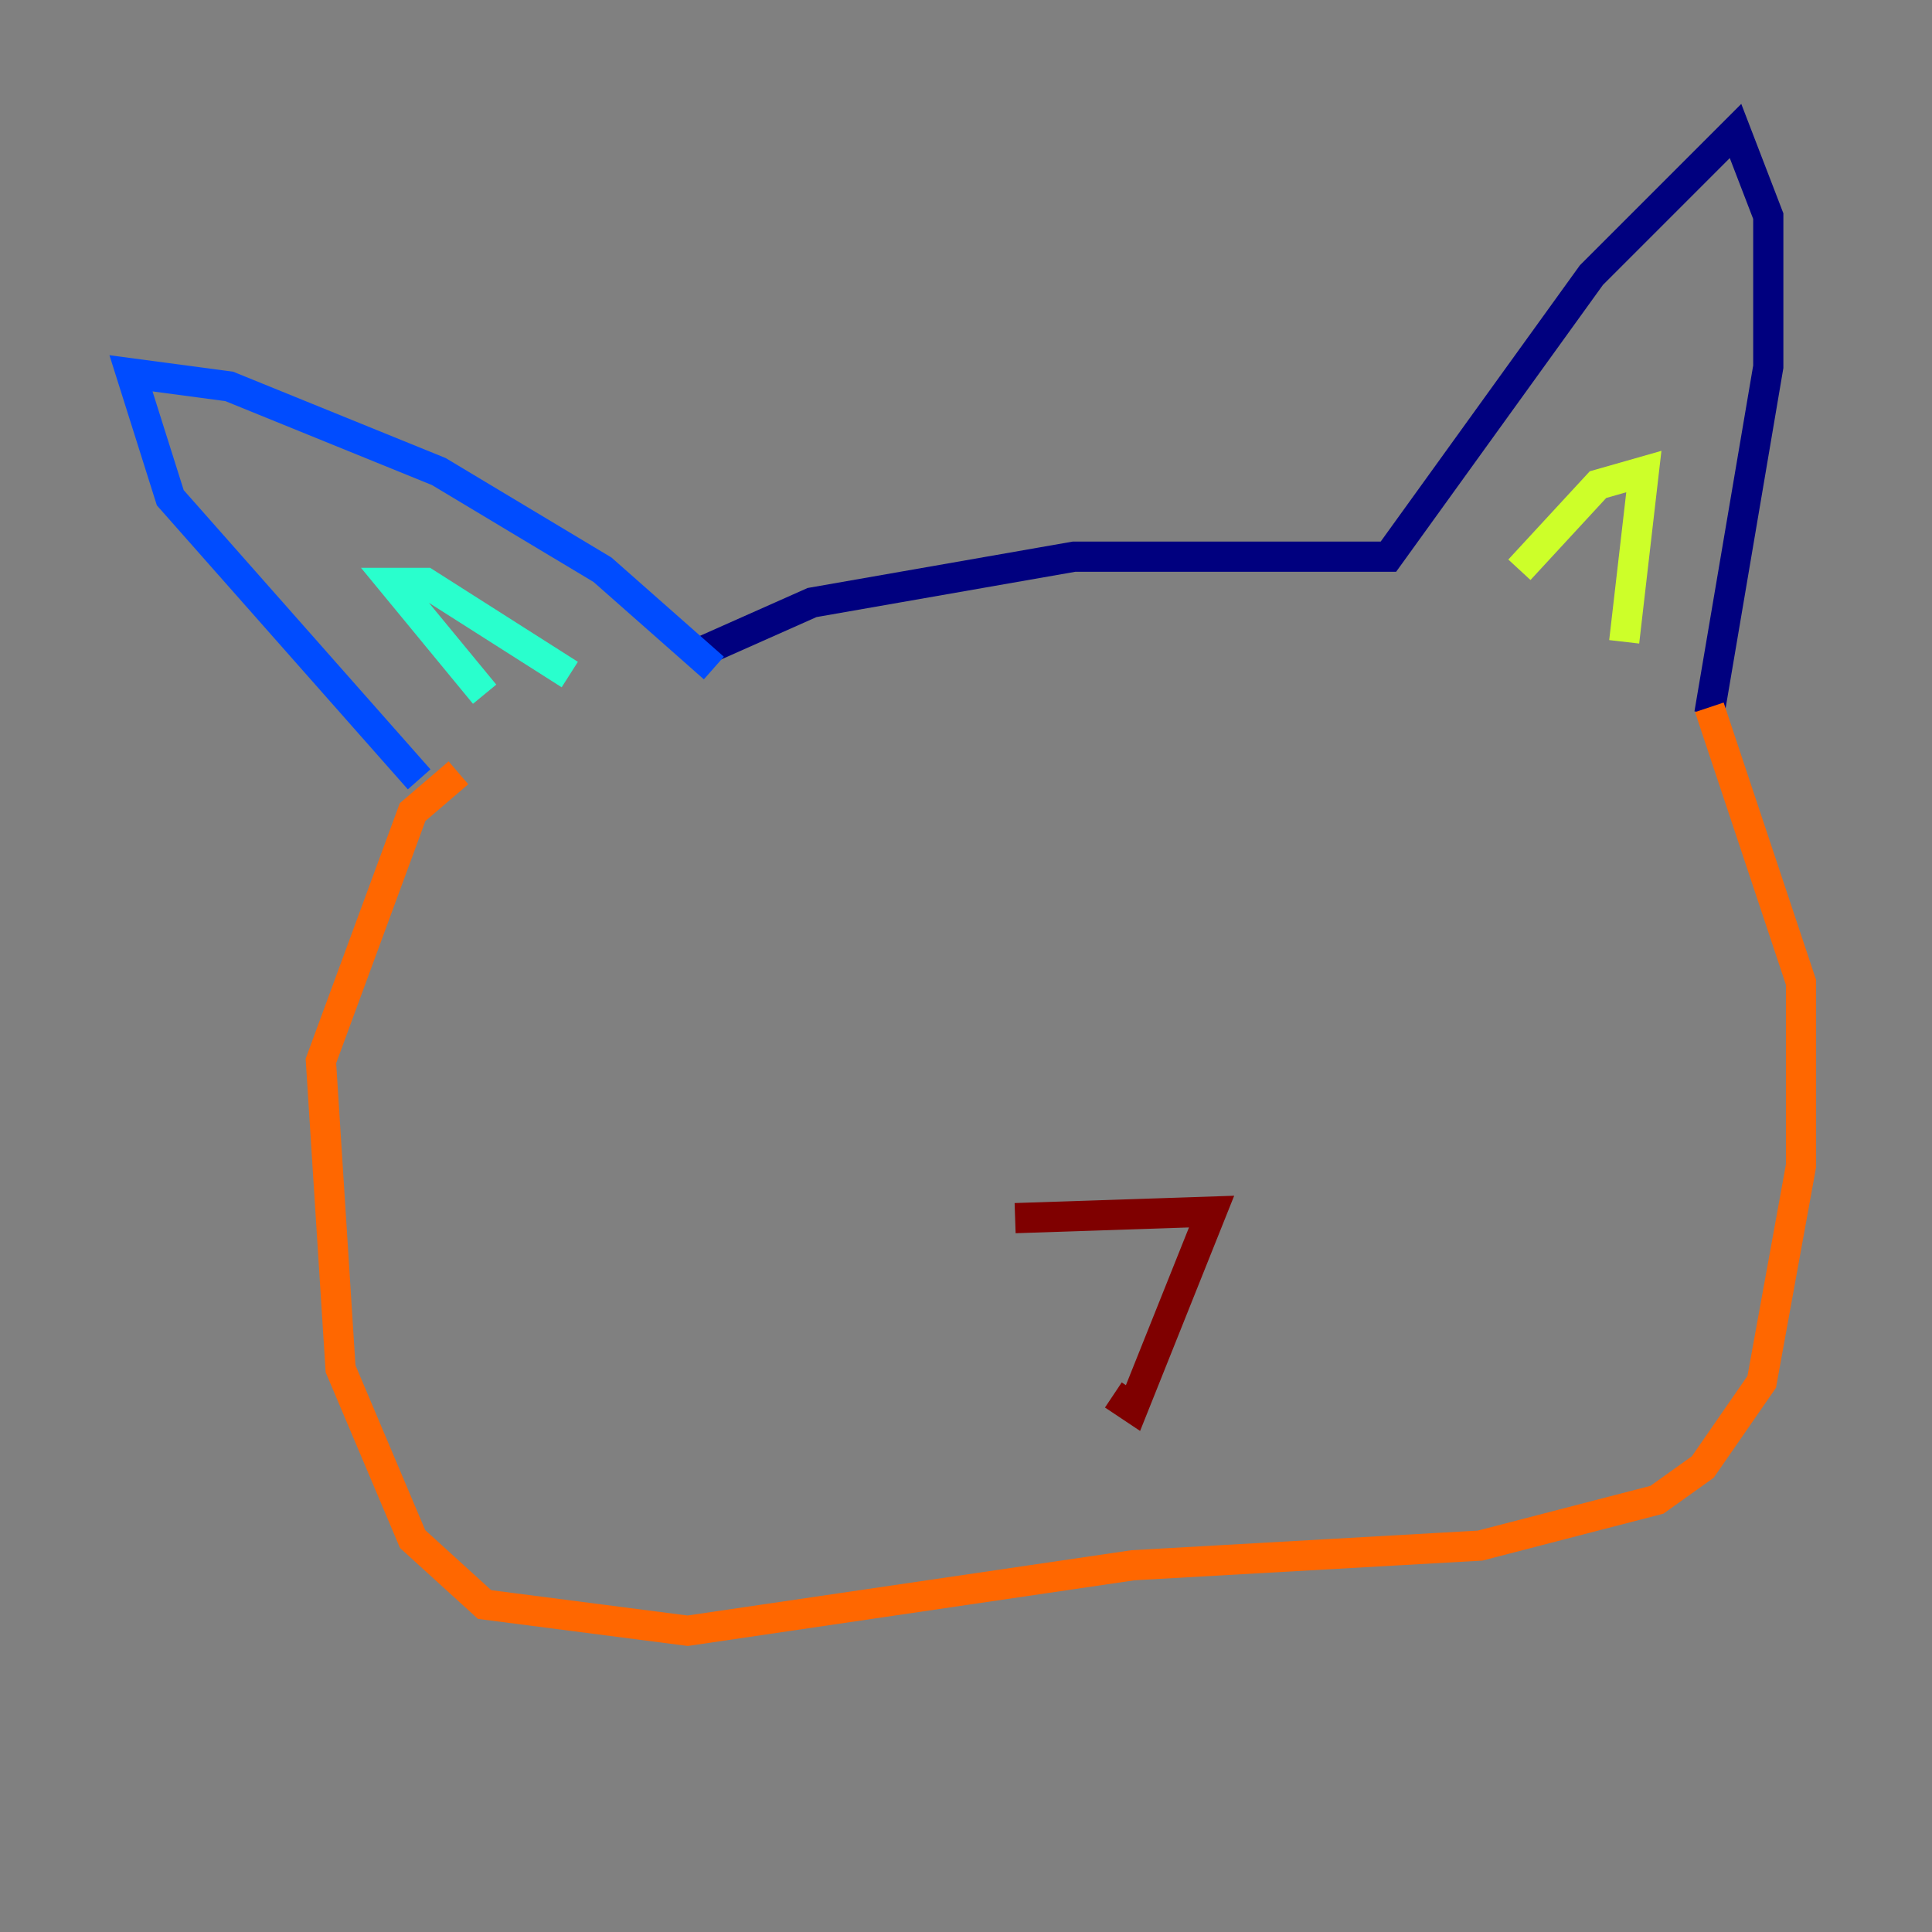 <?xml version="1.0" encoding="utf-8" ?>
<svg baseProfile="tiny" height="128" version="1.2" viewBox="0,0,128,128" width="128" xmlns="http://www.w3.org/2000/svg" xmlns:ev="http://www.w3.org/2001/xml-events" xmlns:xlink="http://www.w3.org/1999/xlink"><rect x="0" y="0" width="128" height="128" fill="#808080" stroke="none"/><defs /><polyline fill="none" points="45.993,43.39 53.803,39.919 71.159,36.881 91.986,36.881 105.437,18.224 114.983,8.678 117.153,14.319 117.153,24.298 113.248,47.295" stroke="#00007f" stroke-width="2" /><polyline fill="none" points="47.295,44.258 39.919,37.749 29.071,31.241 15.186,25.6 8.678,24.732 11.281,32.976 27.77,51.634" stroke="#004cff" stroke-width="2" /><polyline fill="none" points="32.108,45.993 26.034,38.617 28.203,38.617 37.749,44.691" stroke="#29ffcd" stroke-width="2" /><polyline fill="none" points="100.664,37.749 105.871,32.108 108.909,31.241 107.607,42.522" stroke="#cdff29" stroke-width="2" /><polyline fill="none" points="113.248,46.861 119.322,65.085 119.322,77.234 116.719,91.552 112.814,97.193 109.776,99.363 98.061,102.4 75.064,103.702 45.559,108.041 32.108,106.305 27.336,101.966 22.563,90.685 21.261,70.291 27.336,53.803 30.373,51.2" stroke="#ff6700" stroke-width="2" /><polyline fill="none" points="67.254,80.705 80.271,80.271 75.064,93.288 73.763,92.42" stroke="#7f0000" stroke-width="2" /></svg>
